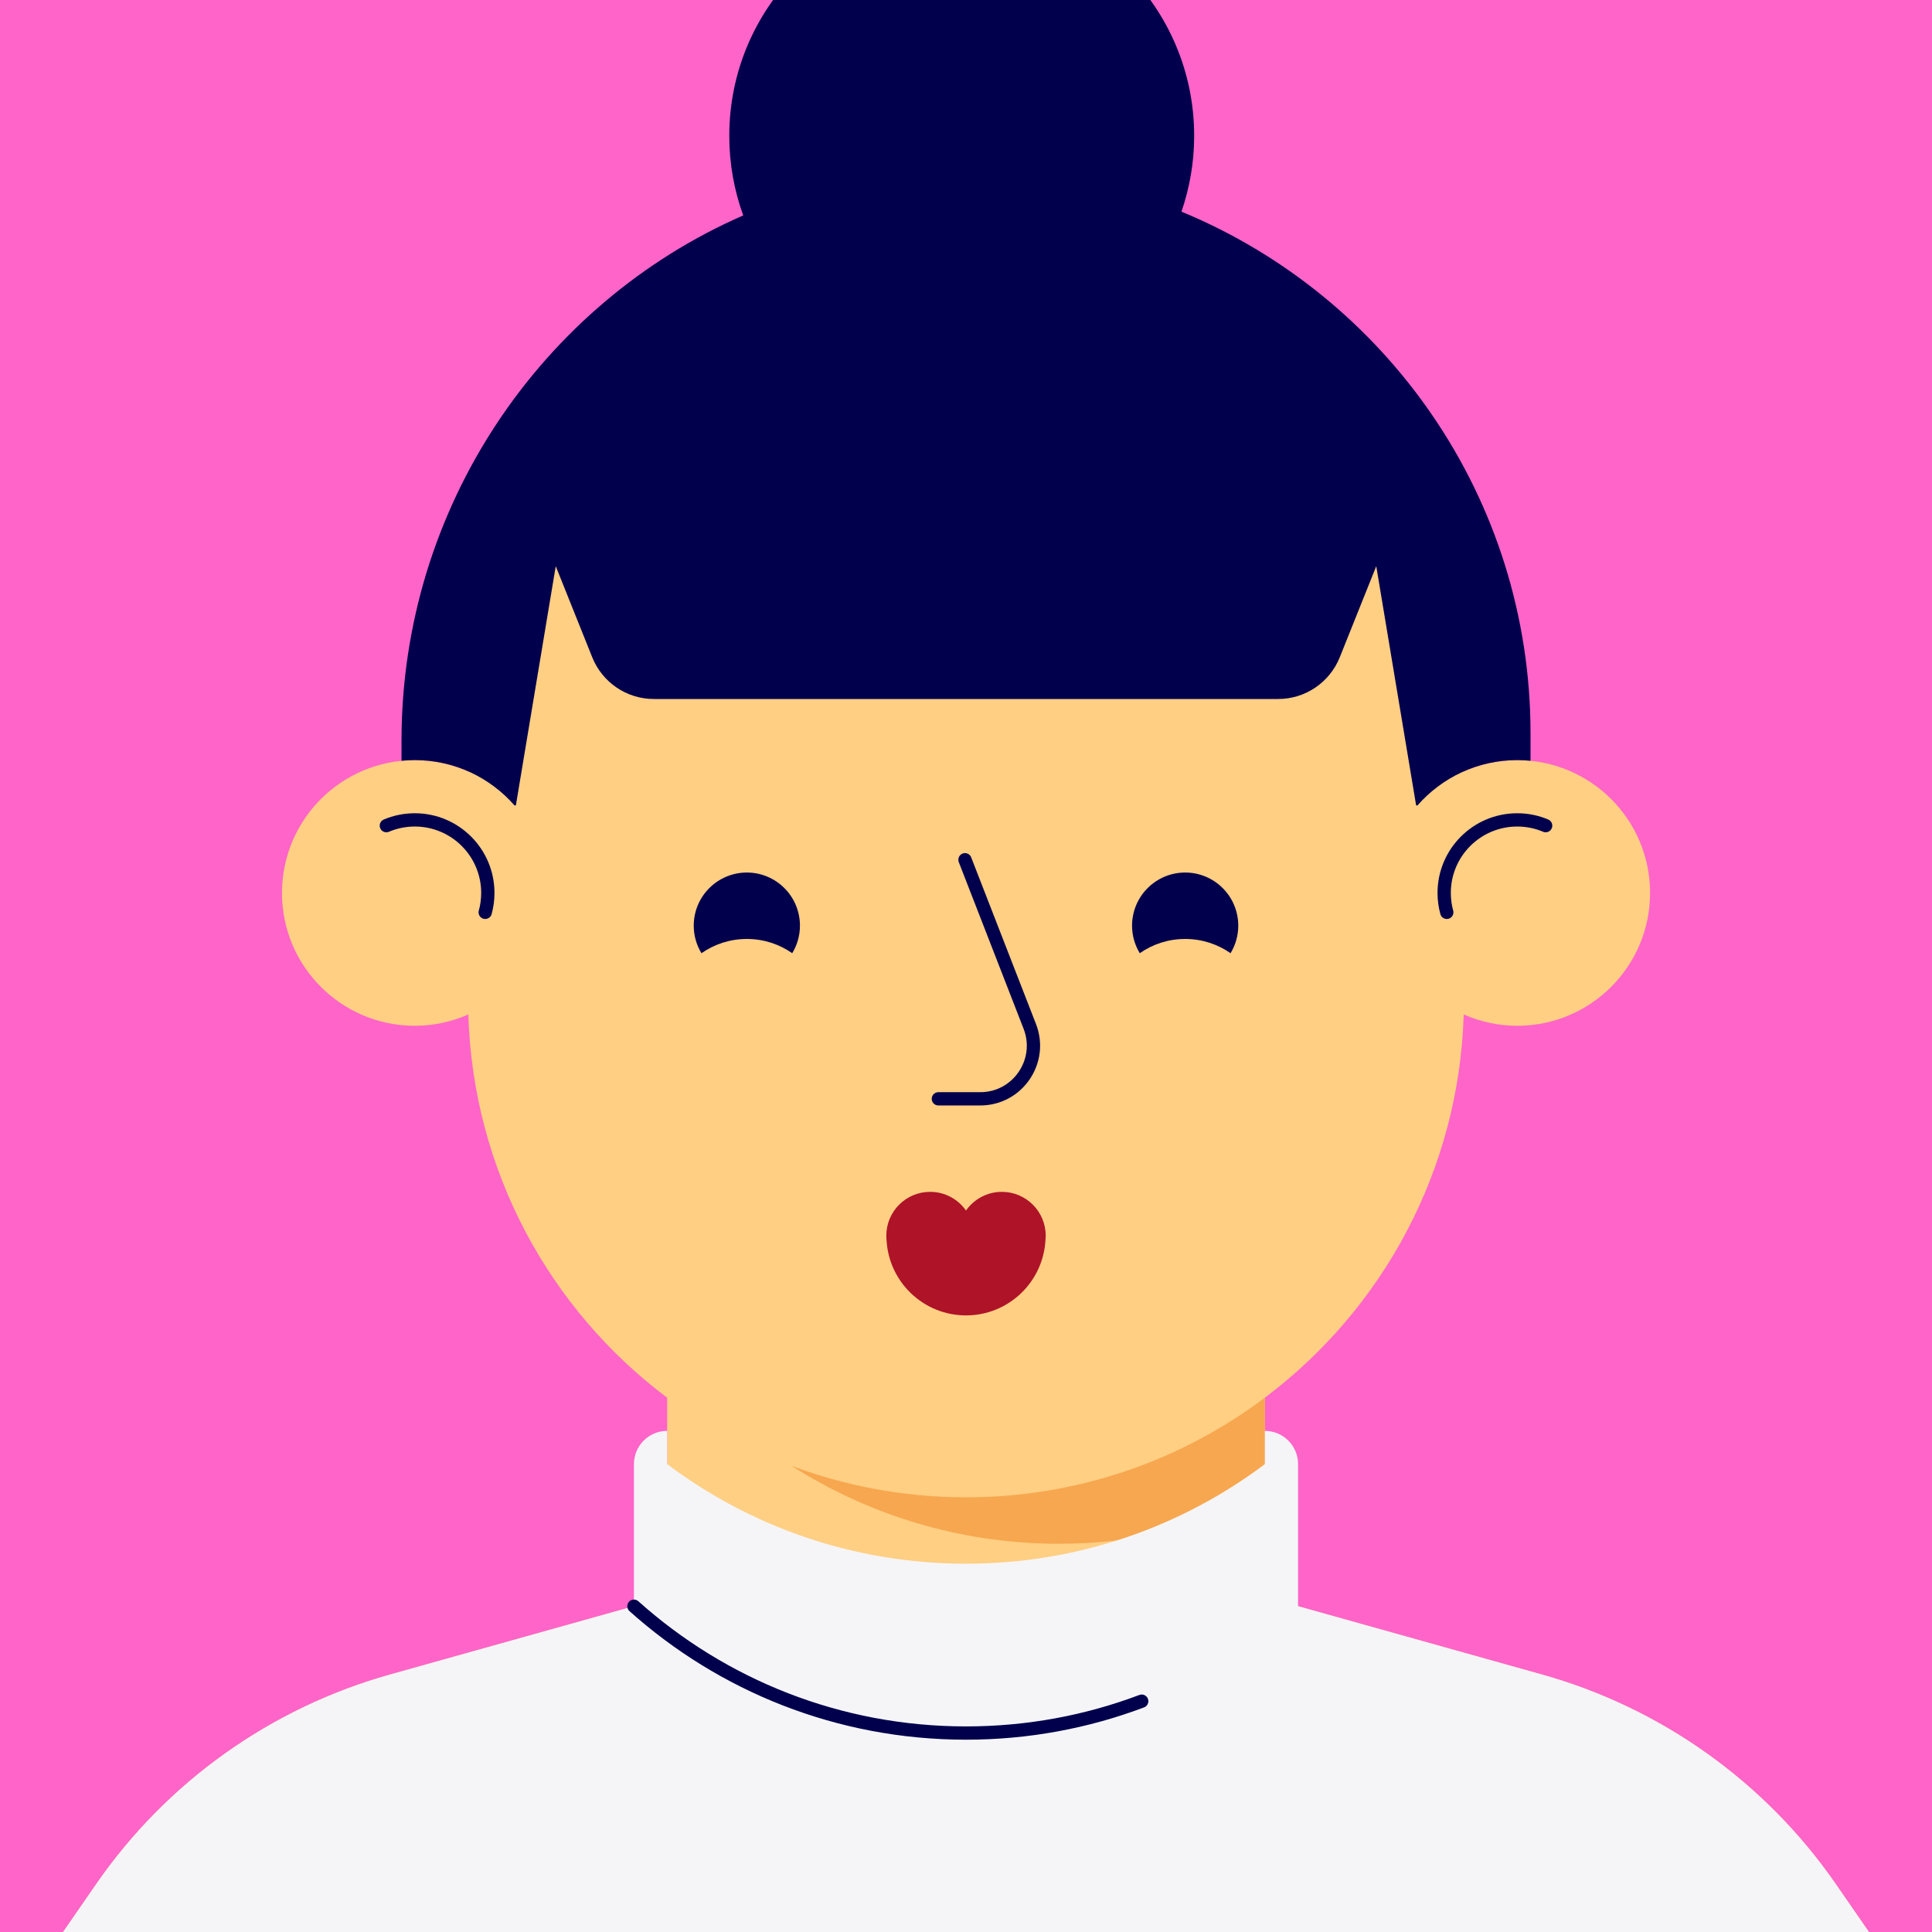 <svg width="40" height="40" viewBox="0 0 40 40" fill="none" xmlns="http://www.w3.org/2000/svg">
<rect x="-7.5" y="-7.5" width="55" height="55" fill="white"/>
<rect x="-4.75" y="-4.75" width="49.5" height="49.5" fill="#FF64C8"/>
<mask id="mask0_5701_1336" style="mask-type:luminance" maskUnits="userSpaceOnUse" x="-5" y="-5" width="50" height="50">
<rect x="-4.75" y="-4.75" width="49.5" height="49.5" fill="white"/>
</mask>
<g mask="url(#mask0_5701_1336)">
<path fill-rule="evenodd" clip-rule="evenodd" d="M38.008 39.007C36.548 36.897 34.397 35.362 31.926 34.67L26.187 33.062V28.938C28.613 27.115 30.207 24.247 30.305 21.003C30.644 21.153 31.018 21.238 31.413 21.238C32.931 21.238 34.163 20.006 34.163 18.488C34.163 16.969 32.931 15.738 31.413 15.738C31.021 15.738 30.65 15.82 30.313 15.968V15.188C30.313 9.492 25.695 4.875 20 4.875H20C14.305 4.875 9.688 9.492 9.688 15.188V15.968C9.35 15.82 8.979 15.738 8.588 15.738C7.069 15.738 5.838 16.969 5.838 18.488C5.838 20.006 7.069 21.238 8.588 21.238C8.982 21.238 9.356 21.153 9.696 21.003C9.793 24.247 11.386 27.115 13.812 28.938V33.062L8.074 34.67C5.603 35.362 3.452 36.897 1.993 39.007L-2 44.783L-2 48.875H42V44.783L38.008 39.007Z" fill="#FFCF83"/>
<path fill-rule="evenodd" clip-rule="evenodd" d="M20 31C18.728 31 17.511 30.768 16.387 30.348C17.986 31.369 19.886 31.962 21.925 31.962C23.446 31.962 24.888 31.631 26.188 31.04V28.938C24.464 30.232 22.322 31 20 31Z" fill="#F7A74F"/>
<path d="M10.046 18.889C10.081 18.761 10.1 18.627 10.1 18.488C10.1 17.652 9.423 16.975 8.588 16.975C8.379 16.975 8.18 17.017 7.999 17.094" stroke="#00004D" stroke-width="0.275" stroke-linecap="round" stroke-linejoin="round"/>
<path d="M29.954 18.889C29.919 18.761 29.9 18.627 29.9 18.488C29.9 17.652 30.577 16.975 31.413 16.975C31.621 16.975 31.82 17.017 32.001 17.094" stroke="#00004D" stroke-width="0.275" stroke-linecap="round" stroke-linejoin="round"/>
<path fill-rule="evenodd" clip-rule="evenodd" d="M21.65 25.584C21.65 25.082 21.244 24.676 20.742 24.676C20.435 24.676 20.164 24.829 20 25.063C19.836 24.829 19.565 24.676 19.258 24.676C18.756 24.676 18.35 25.082 18.35 25.584C18.35 25.615 18.352 25.646 18.355 25.677C18.403 26.544 19.12 27.234 20 27.234C20.88 27.234 21.597 26.544 21.645 25.677C21.648 25.646 21.65 25.615 21.65 25.584" fill="#AE1328"/>
<path fill-rule="evenodd" clip-rule="evenodd" d="M24.538 19.44C24.887 19.44 25.211 19.549 25.477 19.735C25.578 19.569 25.637 19.374 25.637 19.165C25.637 18.558 25.145 18.065 24.538 18.065C23.93 18.065 23.438 18.558 23.438 19.165C23.438 19.374 23.497 19.569 23.598 19.735C23.864 19.549 24.188 19.44 24.538 19.44" fill="#00004D"/>
<path fill-rule="evenodd" clip-rule="evenodd" d="M15.463 19.44C15.812 19.44 16.136 19.549 16.402 19.735C16.503 19.569 16.562 19.374 16.562 19.165C16.562 18.558 16.07 18.065 15.463 18.065C14.855 18.065 14.363 18.558 14.363 19.165C14.363 19.374 14.422 19.569 14.523 19.735C14.79 19.549 15.113 19.44 15.463 19.44" fill="#00004D"/>
<path d="M19.979 17.8L21.321 21.251C21.601 21.973 21.069 22.75 20.295 22.75H19.428" stroke="#00004D" stroke-width="0.275" stroke-linecap="round" stroke-linejoin="round"/>
<path fill-rule="evenodd" clip-rule="evenodd" d="M24.461 4.382C24.63 3.89 24.724 3.362 24.724 2.813C24.724 0.155 22.569 -2 19.911 -2C17.253 -2 15.099 0.155 15.099 2.813C15.099 3.391 15.201 3.946 15.388 4.46C11.216 6.282 8.313 10.498 8.313 15.334V15.751C8.403 15.742 8.495 15.737 8.588 15.737C9.413 15.737 10.151 16.102 10.655 16.678L10.681 16.672L11.506 11.722L12.261 13.607C12.47 14.129 12.975 14.472 13.537 14.472H26.463C27.025 14.472 27.53 14.129 27.739 13.607L28.494 11.722L29.319 16.672L29.344 16.679C29.848 16.103 30.587 15.737 31.413 15.737C31.505 15.737 31.597 15.742 31.688 15.751V15.187C31.688 10.312 28.703 6.135 24.461 4.382" fill="#00004D"/>
<path fill-rule="evenodd" clip-rule="evenodd" d="M42 44.783L38.008 39.008C36.548 36.897 34.397 35.363 31.926 34.67L26.875 33.255V30.313C26.875 29.933 26.567 29.625 26.188 29.625V30.313C24.464 31.608 22.322 32.375 20 32.375C17.678 32.375 15.536 31.608 13.812 30.313V29.625C13.433 29.625 13.125 29.933 13.125 30.313V33.255L8.074 34.67C5.603 35.363 3.452 36.897 1.992 39.008L-2 44.783V48.875H42V44.783Z" fill="#F5F5F8"/>
<path d="M23.638 35.221C22.506 35.648 21.28 35.881 20 35.881C17.359 35.881 14.949 34.888 13.125 33.255" stroke="#00004D" stroke-width="0.275" stroke-linecap="round" stroke-linejoin="round"/>
</g>
</svg>
